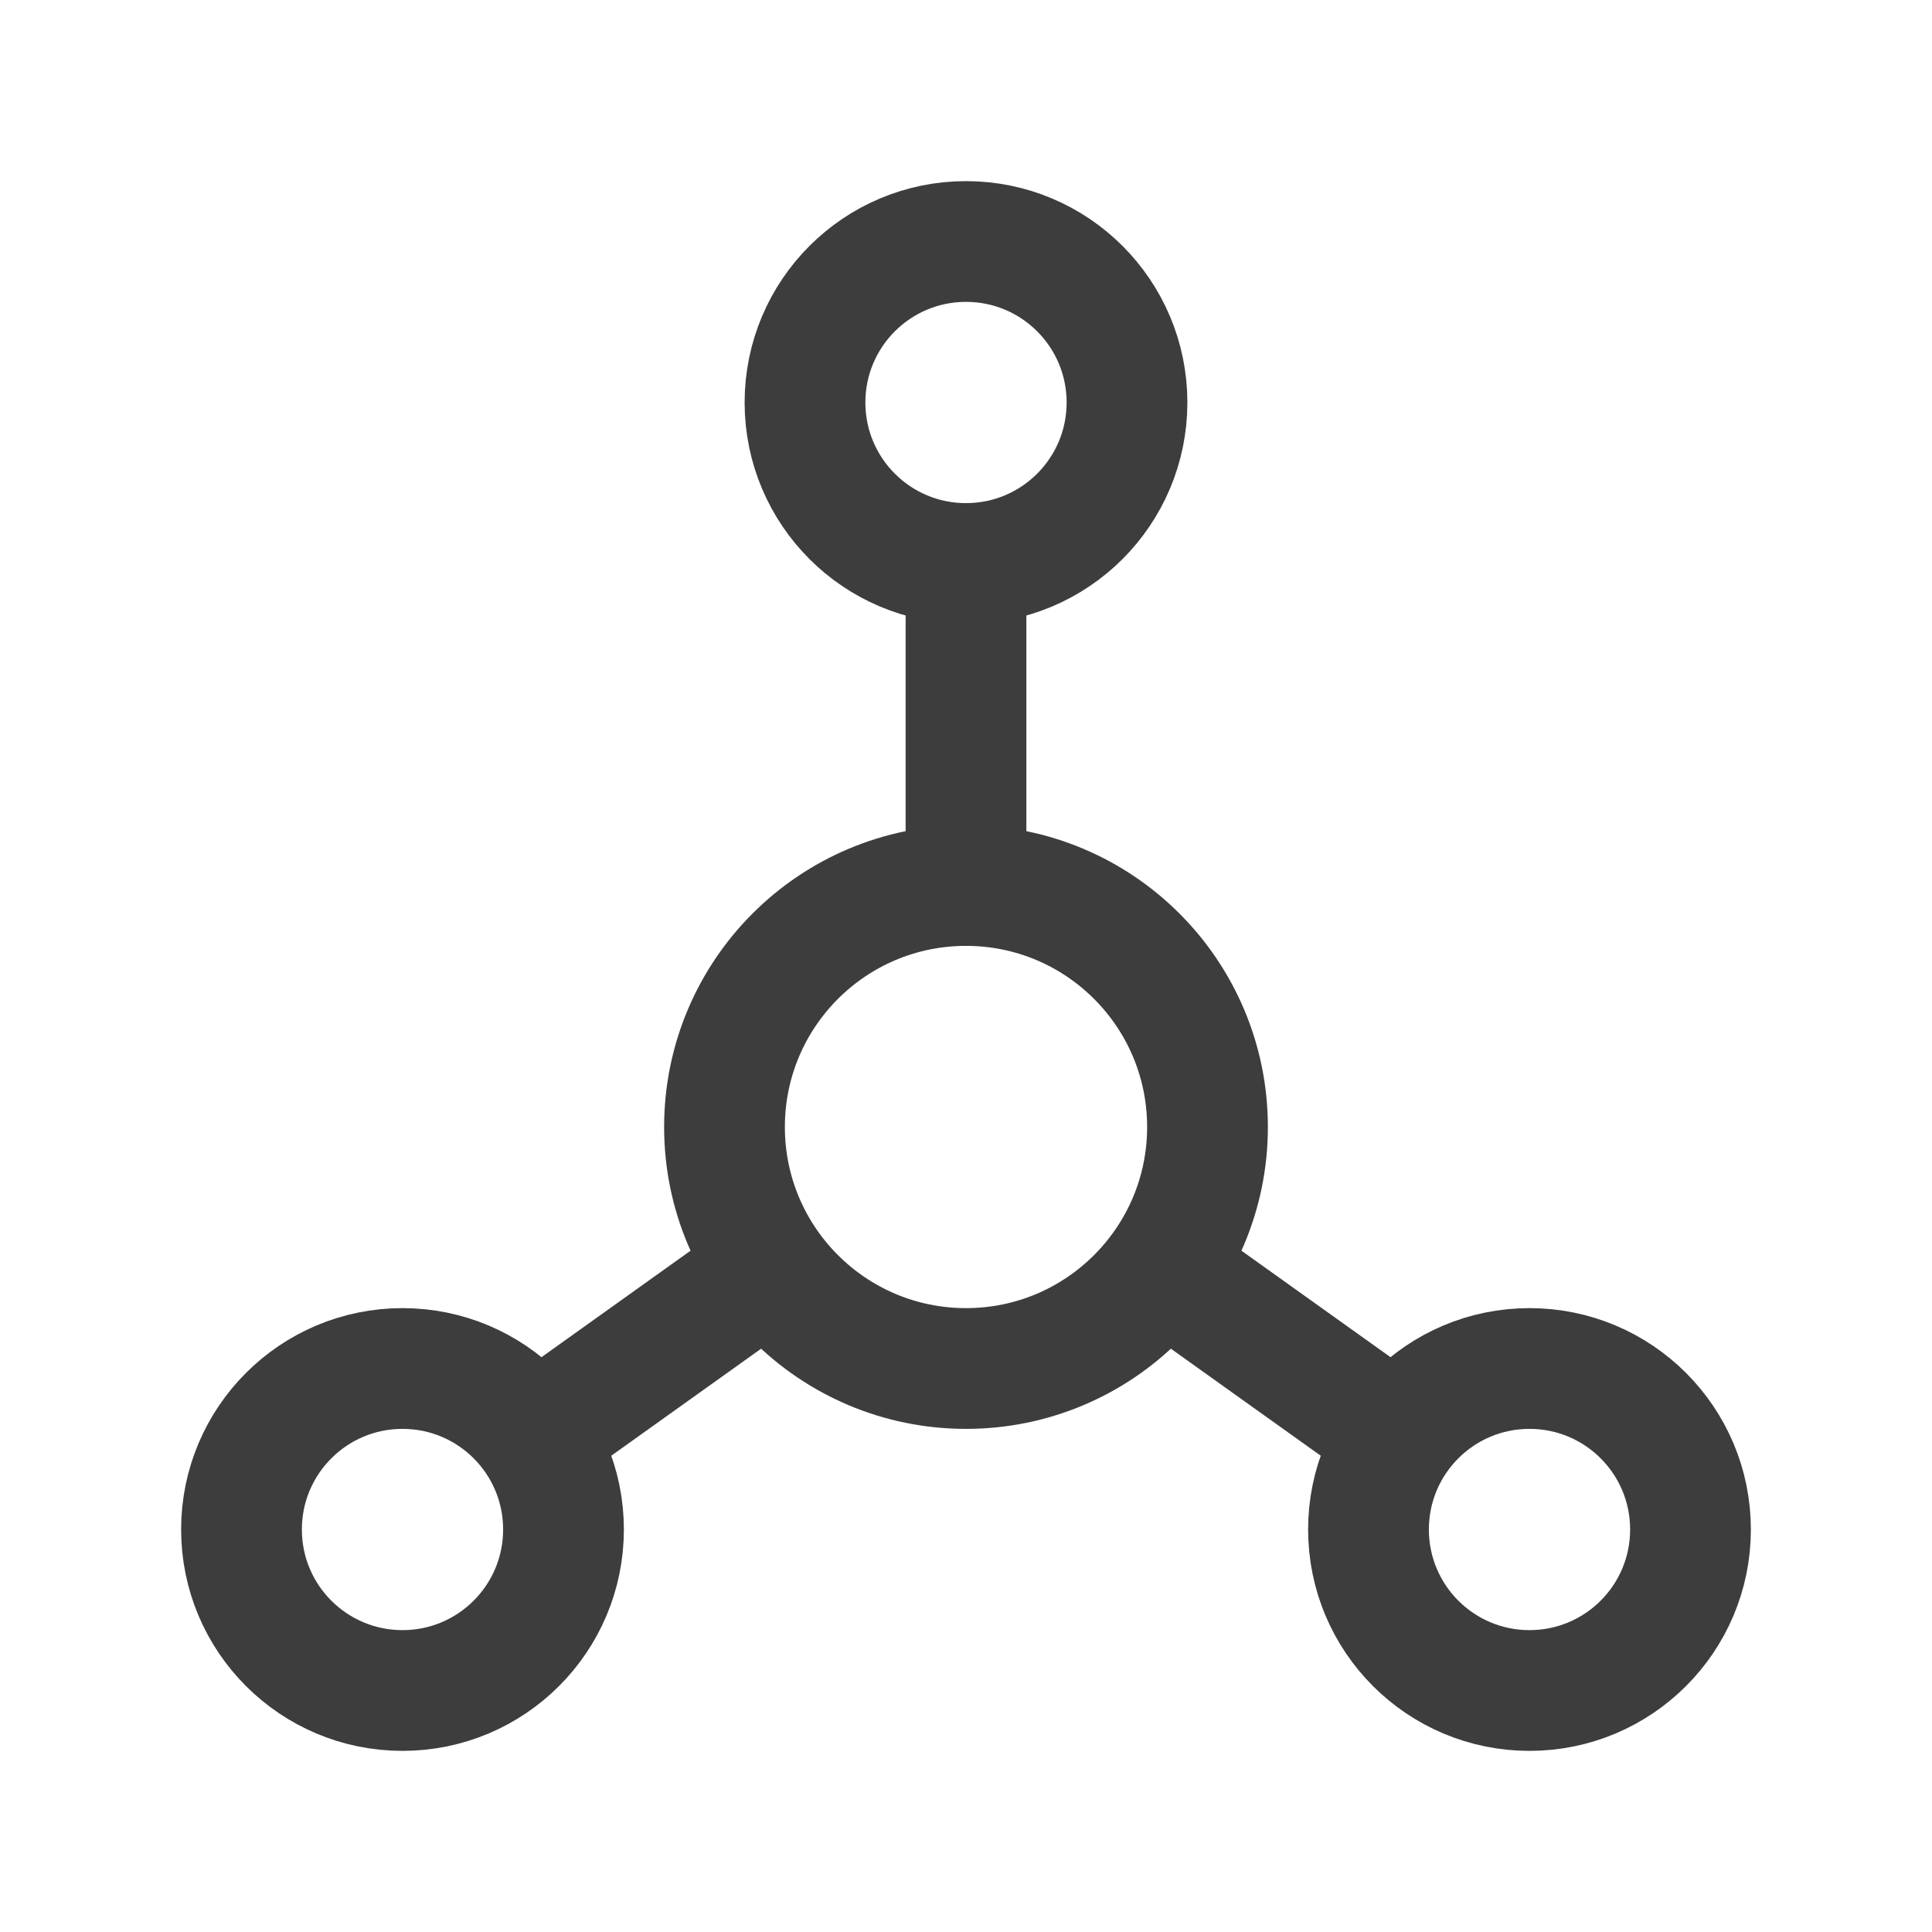 <svg width="24" height="24" viewBox="0 0 24 24" fill="none" xmlns="http://www.w3.org/2000/svg">
<path d="M12 7C13.105 7 14 6.105 14 5C14 3.895 13.105 3 12 3C10.895 3 10 3.895 10 5C10 6.105 10.895 7 12 7Z" stroke="#3D3D3D" stroke-width="1.5" stroke-linecap="round" stroke-linejoin="round"/>
<path d="M5 21C6.105 21 7 20.105 7 19C7 17.895 6.105 17 5 17C3.895 17 3 17.895 3 19C3 20.105 3.895 21 5 21Z" stroke="#3D3D3D" stroke-width="1.5" stroke-linecap="round" stroke-linejoin="round"/>
<path d="M19 21C20.105 21 21 20.105 21 19C21 17.895 20.105 17 19 17C17.895 17 17 17.895 17 19C17 20.105 17.895 21 19 21Z" stroke="#3D3D3D" stroke-width="1.5" stroke-linecap="round" stroke-linejoin="round"/>
<path d="M12 17C13.657 17 15 15.657 15 14C15 12.343 13.657 11 12 11C10.343 11 9 12.343 9 14C9 15.657 10.343 17 12 17Z" stroke="#3D3D3D" stroke-width="1.5" stroke-linecap="round" stroke-linejoin="round"/>
<path d="M12 7V11" stroke="#3D3D3D" stroke-width="1.5" stroke-linecap="round" stroke-linejoin="round"/>
<path d="M6.7 17.8L9.5 15.8" stroke="#3D3D3D" stroke-width="1.5" stroke-linecap="round" stroke-linejoin="round"/>
<path d="M17.3 17.8L14.5 15.8" stroke="#3D3D3D" stroke-width="1.5" stroke-linecap="round" stroke-linejoin="round"/>
</svg>
